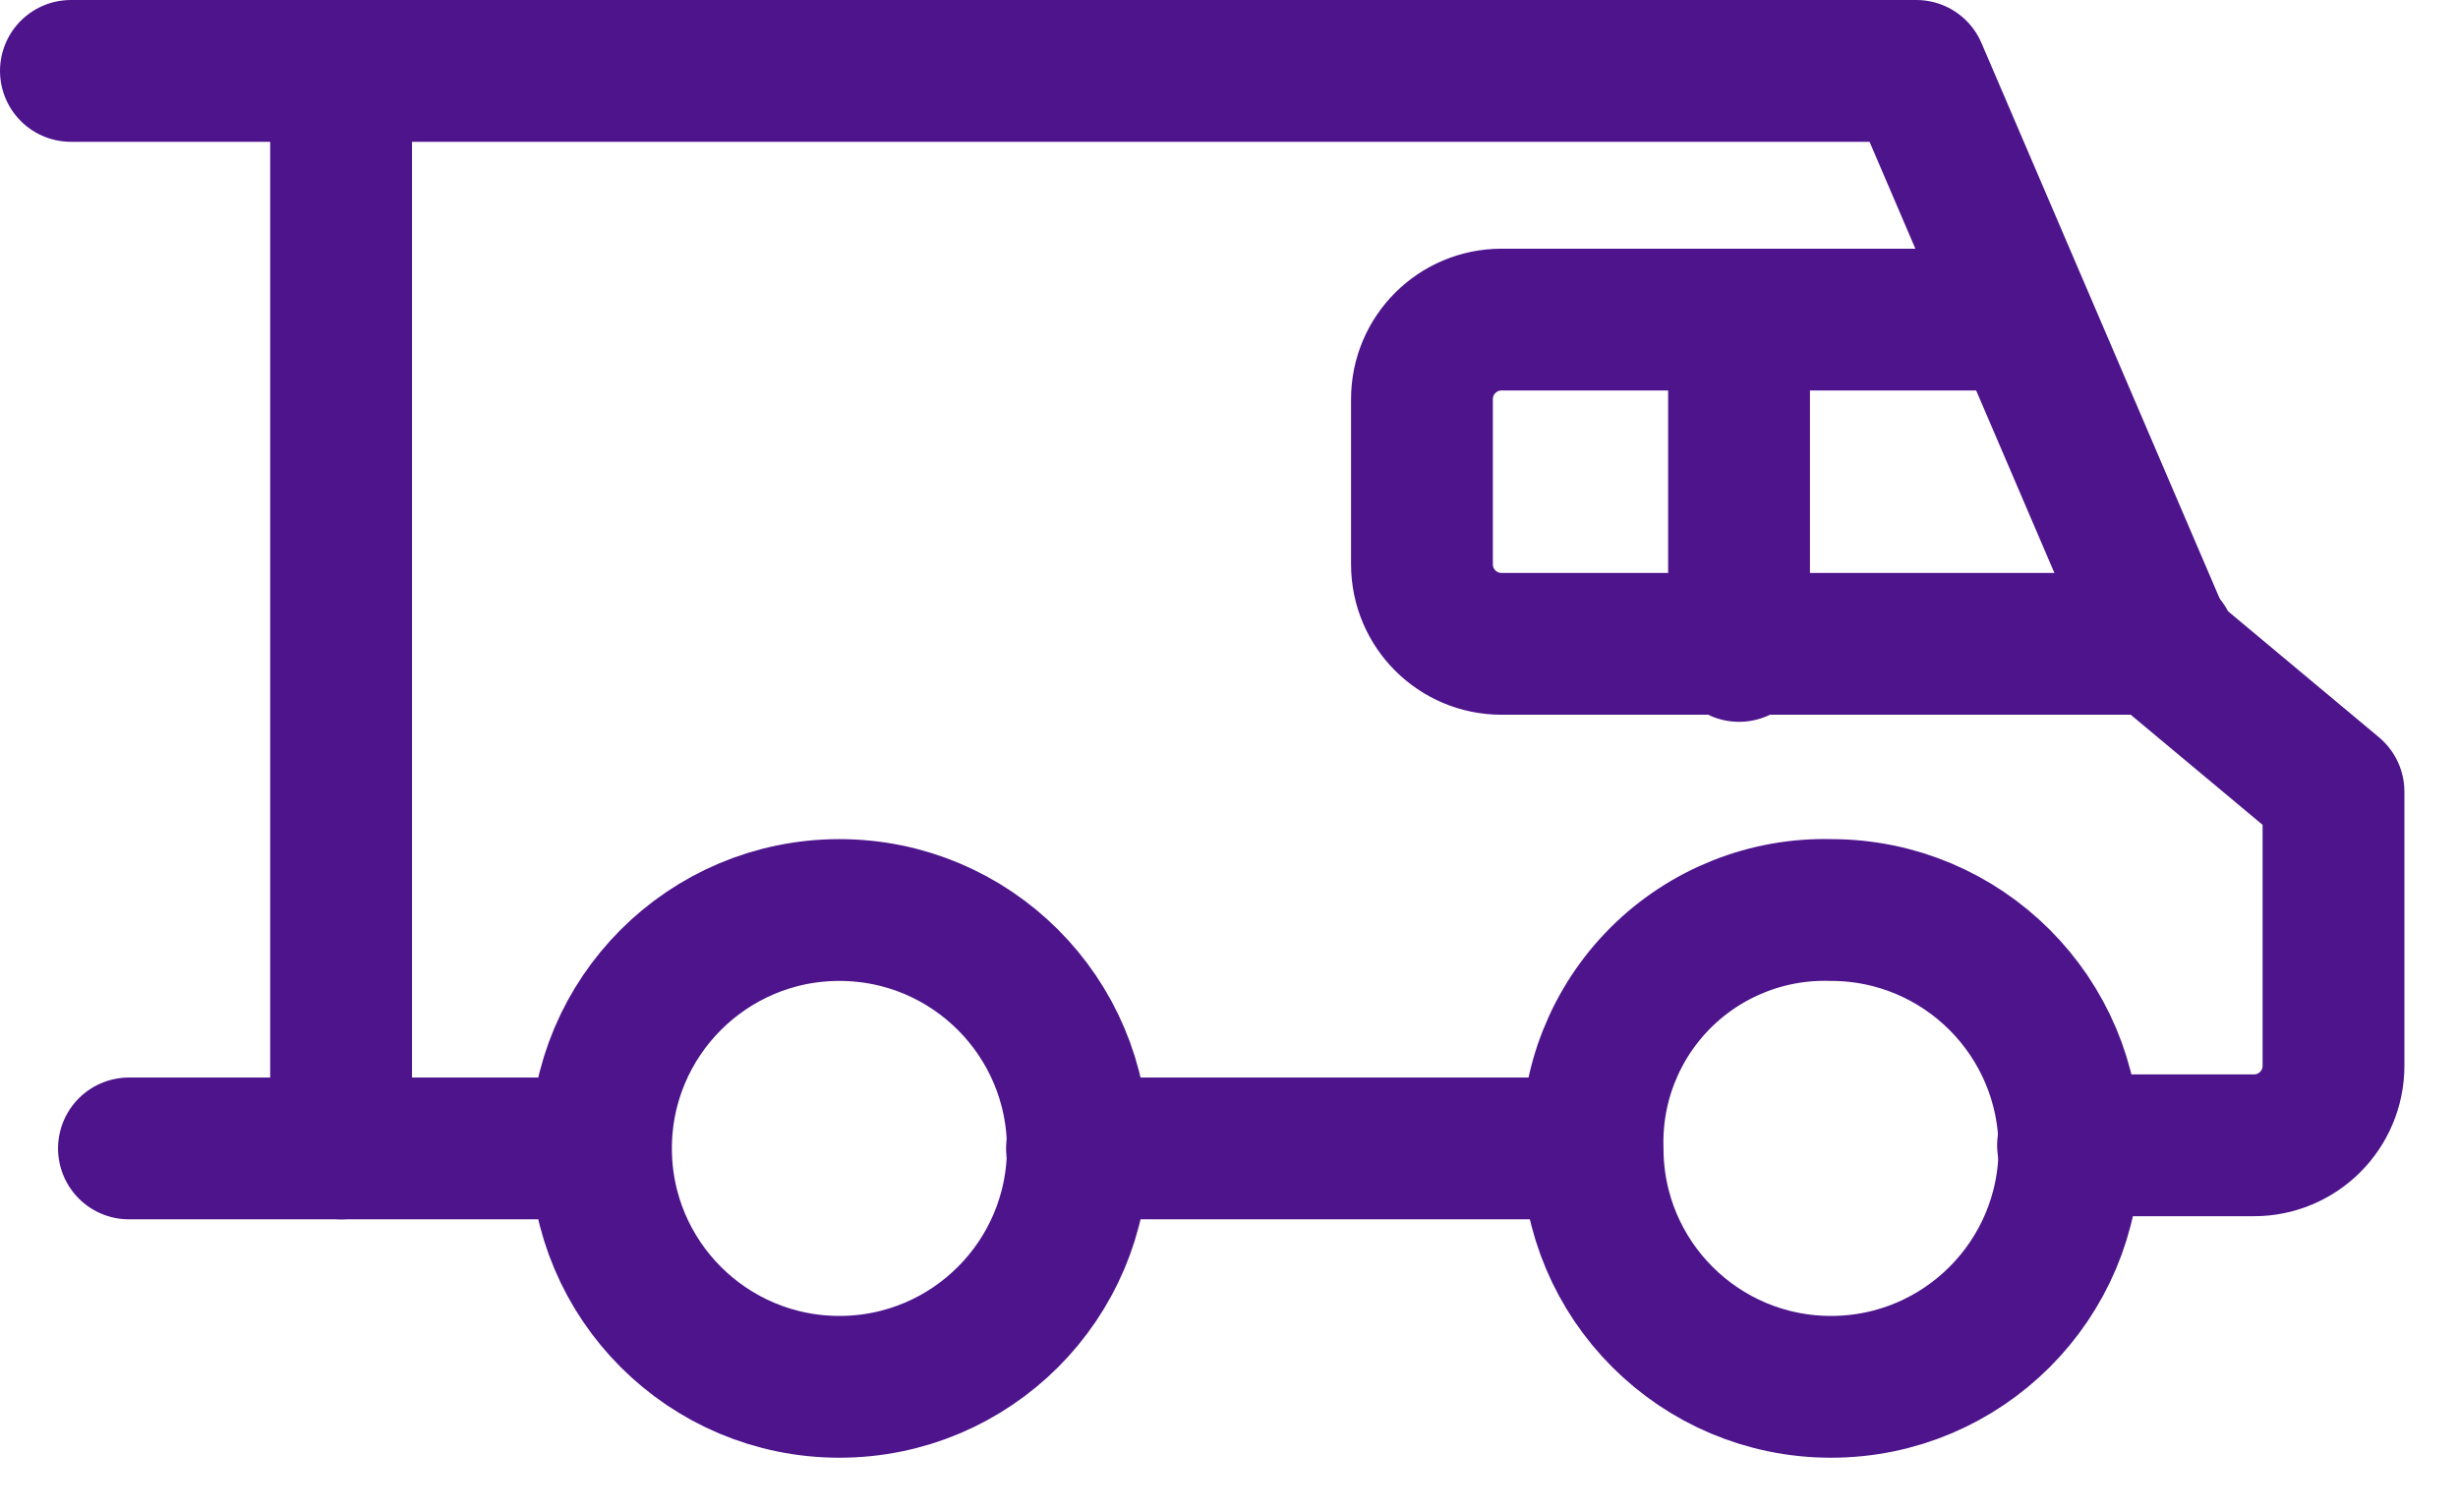 <?xml version="1.0" encoding="UTF-8"?>
<svg width="26px" height="16px" viewBox="0 0 26 16" version="1.1" xmlns="http://www.w3.org/2000/svg" xmlns:xlink="http://www.w3.org/1999/xlink">
    <!-- Generator: Sketch 63.1 (92452) - https://sketch.com -->
    <title>My_shipment</title>
    <desc>Created with Sketch.</desc>
    <g id="Page-1" stroke="none" stroke-width="1" fill="none" fill-rule="evenodd" stroke-linecap="round" stroke-linejoin="round">
        <g id="Hamburger-Menu" transform="translate(-87, -260)" stroke="#4D148C" stroke-width="1.5">
            <g id="My_shipment" transform="translate(87, 260)">
                <line x1="3.608" y1="12.149" x2="3.608" y2="0.75" id="Path"></line>
                <line x1="16.831" y1="12.149" x2="11.392" y2="12.149" id="Path-2"></line>
                <path d="M8.879,9.627 C10.272,9.627 11.401,10.756 11.401,12.149 C11.401,13.542 10.272,14.671 8.879,14.671 C7.486,14.671 6.357,13.542 6.357,12.149 C6.357,10.756 7.486,9.627 8.879,9.627 L8.879,9.627 Z" id="Path-3"></path>
                <path d="M0.75,0.75 L20.27,0.75 L22.901,6.887 L24.683,8.375 L24.683,11.275 C24.683,11.739 24.306,12.116 23.842,12.116 L21.875,12.116" id="Path-4"></path>
                <line x1="1.364" y1="12.149" x2="5.87" y2="12.149" id="Path-5"></line>
                <path d="M19.368,9.627 C20.761,9.627 21.89,10.756 21.89,12.149 C21.89,13.542 20.761,14.671 19.368,14.671 C17.975,14.671 16.846,13.542 16.846,12.149 C16.827,11.475 17.087,10.822 17.564,10.345 C18.041,9.868 18.694,9.608 19.368,9.627 L19.368,9.627 Z" id="Path-6"></path>
                <path d="M21.388,3.381 L15.882,3.381 C15.418,3.381 15.041,3.758 15.041,4.222 L15.041,5.97 C15.041,6.434 15.418,6.811 15.882,6.811 L22.901,6.811" id="Path-7"></path>
                <line x1="18.395" y1="3.381" x2="18.395" y2="6.886" id="Path-8"></line>
            </g>
        </g>
    </g>
</svg>